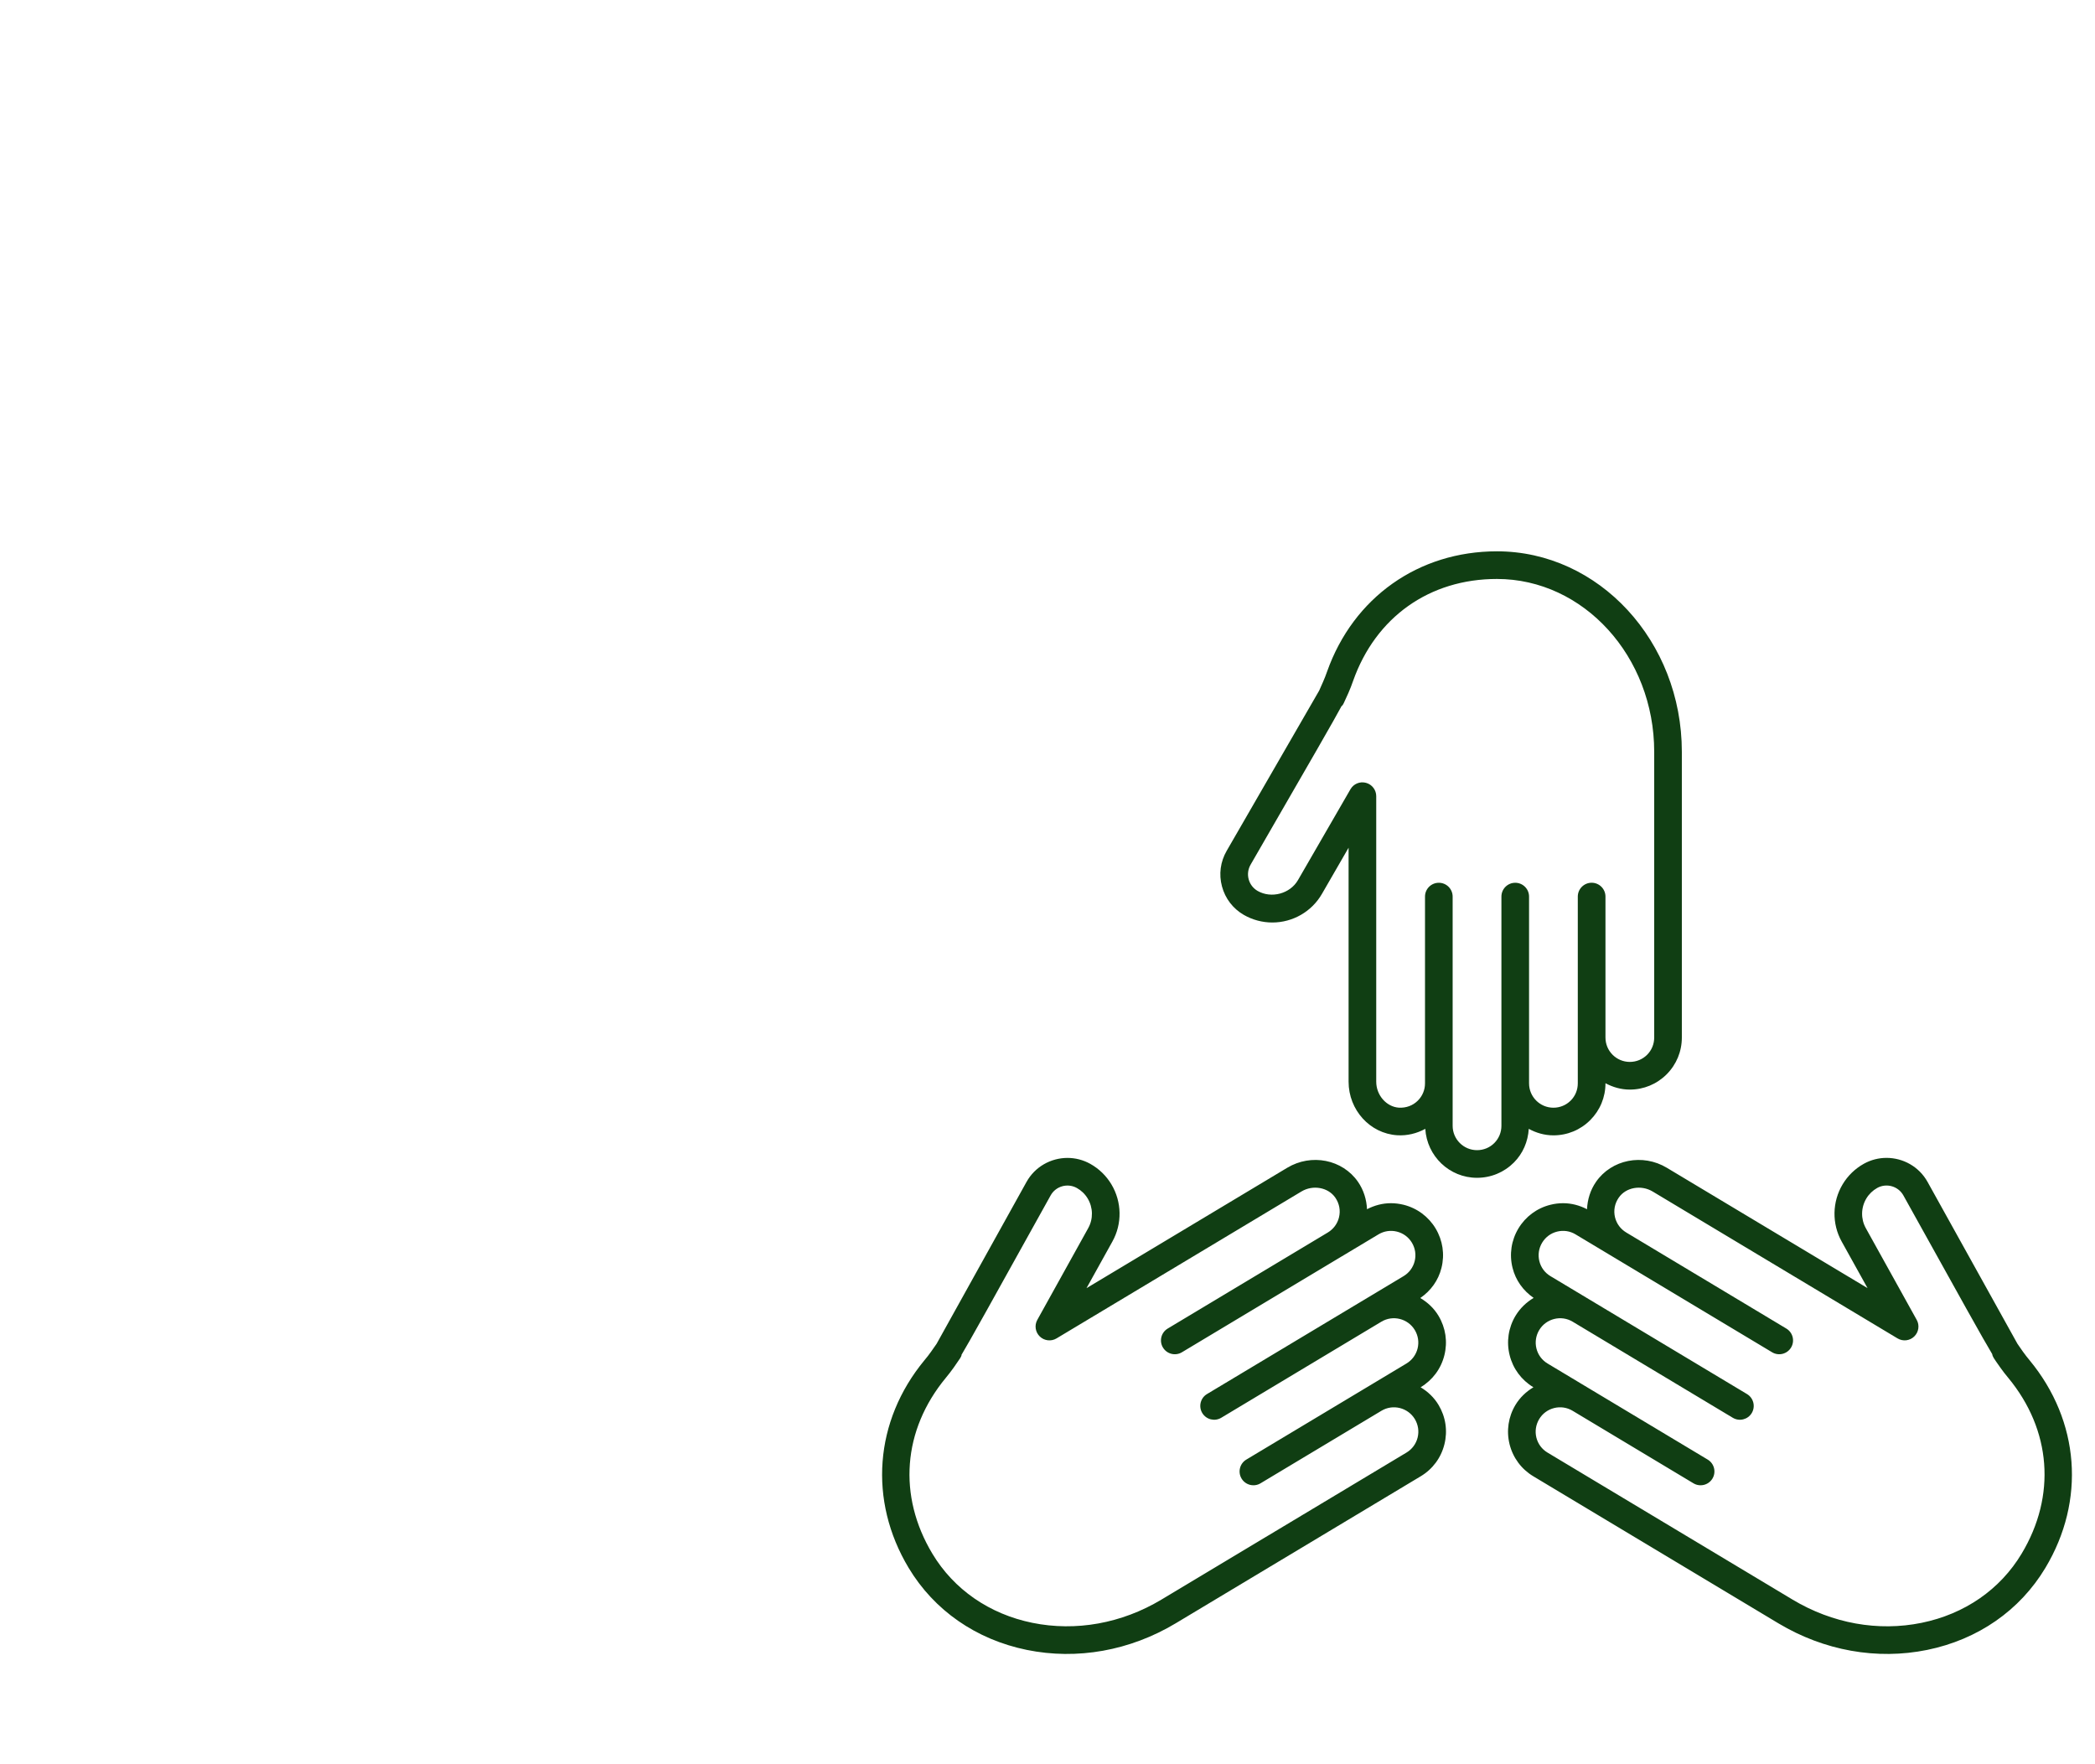 <svg width="57" height="48" viewBox="0 0 57 48" fill="none" xmlns="http://www.w3.org/2000/svg">
<path d="M44.343 29.645C44.103 29.645 43.879 29.578 43.681 29.472V29.475C43.681 29.854 43.533 30.209 43.266 30.476C42.999 30.743 42.644 30.89 42.265 30.89C42.021 30.89 41.794 30.822 41.594 30.713C41.573 31.06 41.435 31.384 41.188 31.631C40.92 31.898 40.565 32.045 40.186 32.045C39.434 32.045 38.823 31.454 38.779 30.713C38.546 30.839 38.283 30.905 38.012 30.887C37.272 30.839 36.692 30.199 36.692 29.431V23.064L35.967 24.32C35.691 24.801 35.174 25.099 34.618 25.099C34.346 25.099 34.079 25.028 33.841 24.892C33.546 24.721 33.335 24.446 33.247 24.117C33.158 23.788 33.204 23.444 33.375 23.149C33.375 23.149 35.747 19.041 35.892 18.789C35.909 18.751 35.958 18.641 35.999 18.547C36.039 18.458 36.074 18.366 36.106 18.274C36.822 16.254 38.593 15 40.728 15C43.502 15 45.759 17.447 45.759 20.455L45.759 28.229C45.759 28.607 45.612 28.963 45.345 29.23C45.078 29.497 44.722 29.645 44.343 29.645L44.343 29.645ZM40.728 15.752C38.893 15.752 37.43 16.789 36.815 18.525C36.776 18.635 36.735 18.746 36.687 18.853C36.548 19.164 36.548 19.164 36.509 19.209L36.504 19.205C36.31 19.57 35.735 20.566 34.026 23.525C33.956 23.646 33.937 23.787 33.973 23.922C34.009 24.057 34.096 24.17 34.217 24.24C34.59 24.454 35.102 24.316 35.315 23.945L36.743 21.473C36.828 21.326 37 21.254 37.166 21.299C37.33 21.343 37.444 21.492 37.444 21.662V29.431C37.444 29.798 37.721 30.114 38.061 30.137C38.257 30.147 38.44 30.081 38.577 29.944C38.702 29.819 38.771 29.653 38.771 29.475V24.394C38.771 24.186 38.939 24.018 39.147 24.018C39.355 24.018 39.523 24.186 39.523 24.394L39.523 30.63C39.523 30.996 39.821 31.293 40.186 31.293C40.364 31.293 40.531 31.225 40.656 31.1C40.781 30.975 40.85 30.808 40.85 30.63V24.394C40.85 24.186 41.018 24.018 41.226 24.018C41.434 24.018 41.602 24.186 41.602 24.394L41.602 29.417V29.475C41.602 29.841 41.899 30.138 42.265 30.138C42.443 30.138 42.609 30.069 42.735 29.944C42.86 29.819 42.928 29.653 42.928 29.475V24.394C42.928 24.186 43.097 24.017 43.305 24.017C43.513 24.017 43.681 24.186 43.681 24.394L43.681 28.229C43.681 28.595 43.978 28.892 44.343 28.892C44.521 28.892 44.688 28.823 44.813 28.699C44.938 28.574 45.007 28.407 45.007 28.229L45.007 20.455C45.007 17.862 43.087 15.752 40.728 15.752L40.728 15.752Z" fill="#103E13"/>
<path d="M29.561 35.048L35.021 31.773C35.679 31.377 36.526 31.545 36.948 32.155C37.102 32.378 37.181 32.636 37.193 32.9C37.397 32.794 37.618 32.736 37.844 32.736C37.959 32.736 38.075 32.751 38.19 32.779C38.556 32.871 38.865 33.1 39.06 33.424C39.254 33.749 39.311 34.129 39.219 34.496C39.135 34.835 38.929 35.12 38.642 35.316C38.843 35.434 39.016 35.595 39.139 35.801C39.333 36.126 39.39 36.506 39.298 36.873C39.207 37.239 38.978 37.548 38.653 37.743L38.651 37.744C38.848 37.862 39.018 38.022 39.139 38.224C39.334 38.549 39.391 38.929 39.299 39.296C39.208 39.663 38.978 39.972 38.654 40.166L31.988 44.166C30.744 44.912 29.305 45.169 27.938 44.89C26.559 44.608 25.417 43.816 24.722 42.658C23.623 40.826 23.788 38.662 25.151 37.01C25.214 36.935 25.275 36.858 25.331 36.778C25.39 36.694 25.459 36.595 25.483 36.561C25.624 36.309 27.927 32.16 27.927 32.161C28.159 31.741 28.595 31.504 29.044 31.504C29.254 31.504 29.467 31.556 29.663 31.665C29.9 31.797 30.099 31.99 30.238 32.222C30.525 32.699 30.535 33.297 30.265 33.78L29.561 35.048ZM29.594 32.609C29.521 32.487 29.42 32.39 29.298 32.322C29.044 32.181 28.724 32.273 28.585 32.525C26.937 35.494 26.375 36.505 26.158 36.865L26.163 36.867C26.145 36.927 26.145 36.927 25.947 37.21C25.88 37.306 25.806 37.398 25.732 37.489C24.559 38.91 24.423 40.697 25.367 42.271C25.952 43.246 26.918 43.914 28.088 44.153C29.271 44.394 30.518 44.17 31.6 43.521L38.267 39.521C38.419 39.43 38.527 39.285 38.57 39.113C38.613 38.942 38.586 38.764 38.495 38.611C38.307 38.298 37.898 38.195 37.585 38.384L34.296 40.357C34.118 40.464 33.887 40.406 33.78 40.228C33.673 40.05 33.731 39.819 33.909 39.712L37.198 37.739L38.266 37.098C38.418 37.006 38.526 36.861 38.569 36.69C38.612 36.519 38.585 36.34 38.494 36.188C38.306 35.874 37.897 35.772 37.584 35.96L33.227 38.574C33.048 38.681 32.818 38.623 32.711 38.445C32.604 38.267 32.661 38.036 32.839 37.929L38.187 34.721C38.339 34.63 38.447 34.485 38.49 34.313C38.533 34.142 38.506 33.963 38.415 33.811C38.324 33.659 38.179 33.552 38.007 33.509C37.834 33.466 37.657 33.493 37.505 33.584L36.515 34.178C36.515 34.178 36.515 34.178 36.514 34.178H36.514L32.157 36.792C31.979 36.899 31.748 36.841 31.641 36.663C31.534 36.485 31.592 36.254 31.77 36.147L36.127 33.533C36.279 33.441 36.387 33.297 36.43 33.125C36.477 32.937 36.441 32.745 36.33 32.584C36.136 32.304 35.722 32.229 35.408 32.418L28.745 36.415C28.6 36.502 28.413 36.481 28.291 36.363C28.168 36.244 28.14 36.058 28.223 35.91L29.608 33.414C29.747 33.164 29.742 32.856 29.594 32.609L29.594 32.609Z" fill="#103E13"/>
<path d="M55.65 42.658C54.956 43.816 53.814 44.608 52.434 44.89C51.067 45.169 49.629 44.912 48.385 44.166L41.718 40.166C41.393 39.971 41.164 39.662 41.072 39.295C40.981 38.929 41.038 38.548 41.232 38.224C41.354 38.022 41.524 37.862 41.721 37.744L41.719 37.743C41.395 37.548 41.165 37.239 41.074 36.872C40.982 36.506 41.039 36.125 41.233 35.8C41.359 35.592 41.531 35.429 41.727 35.313C41.442 35.117 41.237 34.833 41.153 34.496C41.061 34.129 41.118 33.748 41.312 33.424C41.507 33.1 41.816 32.87 42.183 32.779C42.297 32.75 42.413 32.736 42.528 32.736C42.754 32.736 42.975 32.794 43.179 32.9C43.191 32.636 43.27 32.377 43.424 32.155C43.846 31.546 44.693 31.377 45.352 31.773L50.812 35.047L50.108 33.78C49.838 33.296 49.848 32.699 50.134 32.222C50.273 31.989 50.473 31.796 50.711 31.663C50.907 31.554 51.119 31.503 51.328 31.503C51.777 31.503 52.214 31.74 52.446 32.16C53.255 33.618 54.783 36.369 54.89 36.561C54.913 36.595 54.982 36.694 55.041 36.778C55.098 36.858 55.158 36.934 55.221 37.01C56.585 38.662 56.749 40.826 55.65 42.658ZM54.641 37.489C54.566 37.398 54.492 37.306 54.426 37.211C54.222 36.922 54.217 36.914 54.202 36.839C53.964 36.445 53.383 35.4 51.787 32.525C51.647 32.273 51.329 32.181 51.076 32.32C50.952 32.39 50.851 32.487 50.778 32.609C50.63 32.856 50.625 33.164 50.764 33.414L52.149 35.91C52.232 36.058 52.204 36.244 52.082 36.362C51.96 36.481 51.773 36.502 51.627 36.414L44.965 32.418C44.651 32.23 44.237 32.303 44.043 32.584C43.931 32.745 43.895 32.937 43.942 33.125C43.985 33.296 44.093 33.441 44.245 33.532L44.246 33.533L48.602 36.147C48.78 36.254 48.838 36.484 48.731 36.663C48.624 36.841 48.393 36.899 48.215 36.792L42.867 33.584C42.715 33.492 42.537 33.466 42.365 33.509C42.193 33.552 42.049 33.659 41.957 33.812C41.866 33.964 41.84 34.142 41.882 34.313C41.925 34.485 42.032 34.63 42.185 34.721L43.225 35.345L47.532 37.929C47.71 38.036 47.768 38.267 47.661 38.446C47.554 38.623 47.324 38.681 47.145 38.574L42.788 35.96C42.475 35.772 42.067 35.874 41.878 36.188C41.787 36.34 41.76 36.519 41.803 36.69C41.846 36.862 41.953 37.006 42.106 37.098L43.174 37.739L46.463 39.712C46.641 39.819 46.699 40.05 46.592 40.228C46.485 40.406 46.254 40.464 46.075 40.357L42.787 38.384C42.635 38.293 42.457 38.266 42.285 38.309C42.113 38.352 41.968 38.459 41.877 38.611C41.786 38.764 41.759 38.942 41.801 39.113C41.844 39.285 41.952 39.43 42.104 39.521L48.771 43.521C49.853 44.17 51.101 44.395 52.283 44.153C53.453 43.914 54.42 43.246 55.004 42.271C55.949 40.697 55.813 38.909 54.641 37.489Z" fill="#103E13"/>
</svg>
